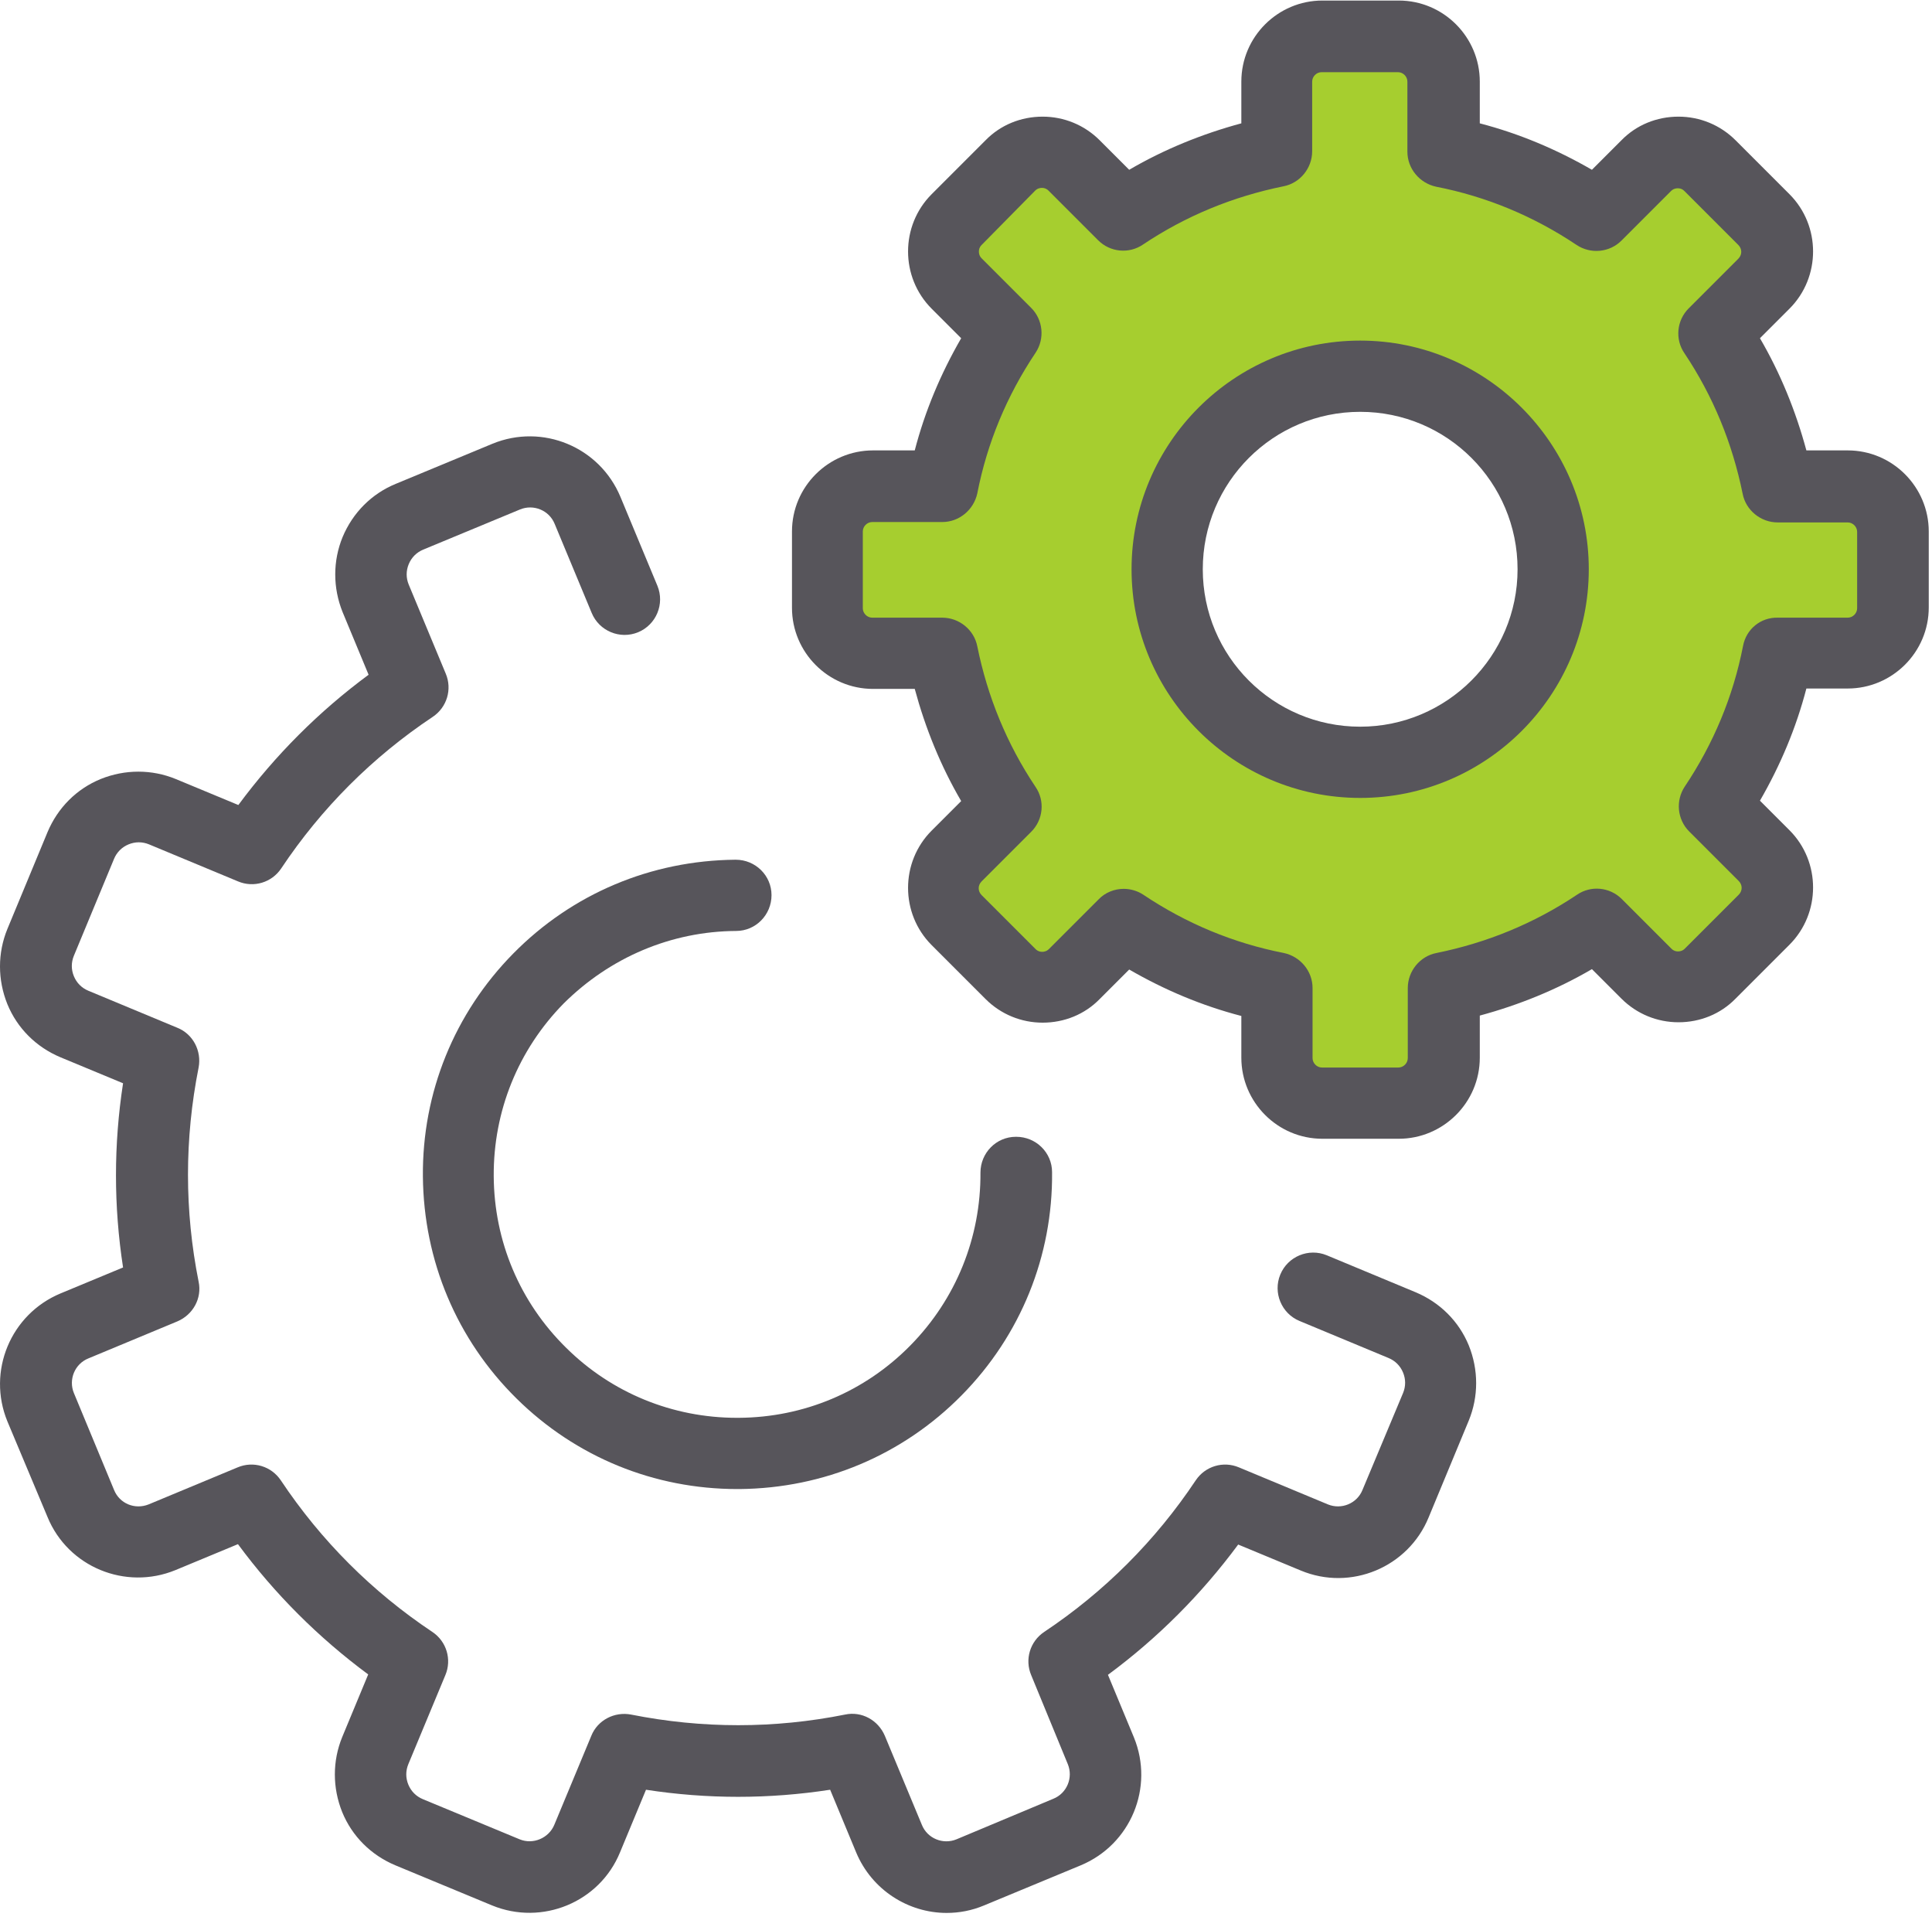 <?xml version="1.0" encoding="UTF-8" standalone="no"?>
<svg width="491px" height="487px" viewBox="0 0 491 487" version="1.1" xmlns="http://www.w3.org/2000/svg" xmlns:xlink="http://www.w3.org/1999/xlink">
    <!-- Generator: Sketch 41.2 (35397) - http://www.bohemiancoding.com/sketch -->
    <title>Process</title>
    <desc>Created with Sketch.</desc>
    <defs></defs>
    <g id="Page-1" stroke="none" stroke-width="1" fill="none" fill-rule="evenodd">
        <g id="Process">
            <g id="Layer_1">
                <g id="Group">
                    <path d="M221.675,165.838 L239.475,165.838 C242.275,180.038 247.875,193.138 255.575,204.738 L242.975,217.338 C238.475,221.838 238.475,229.138 242.975,233.638 L256.675,247.338 C261.175,251.838 268.475,251.838 272.975,247.338 L285.575,234.738 C297.175,242.538 310.375,248.038 324.475,250.838 L324.475,268.638 C324.475,275.038 329.675,280.138 335.975,280.138 L355.375,280.138 C361.775,280.138 366.875,274.938 366.875,268.638 L366.875,250.838 C381.075,248.038 394.175,242.438 405.775,234.738 L418.375,247.338 C422.875,251.838 430.175,251.838 434.675,247.338 L448.375,233.638 C452.875,229.138 452.875,221.838 448.375,217.338 L435.775,204.738 C443.575,193.138 449.075,179.938 451.875,165.838 L469.675,165.838 C476.075,165.838 481.175,160.638 481.175,154.338 L481.175,135.038 C481.175,128.638 475.975,123.538 469.675,123.538 L451.875,123.538 C449.075,109.338 443.475,96.238 435.775,84.638 L448.375,72.038 C452.875,67.538 452.875,60.238 448.375,55.738 L434.575,42.038 C430.075,37.538 422.775,37.538 418.275,42.038 L405.675,54.638 C394.075,46.838 380.875,41.338 366.775,38.538 L366.775,20.738 C366.775,14.338 361.575,9.238 355.275,9.238 L335.875,9.238 C329.475,9.238 324.375,14.438 324.375,20.738 L324.375,38.538 C310.175,41.338 297.075,46.938 285.475,54.638 L272.975,42.038 C268.475,37.538 261.175,37.538 256.675,42.038 L242.975,55.738 C238.475,60.238 238.475,67.538 242.975,72.038 L255.575,84.638 C247.775,96.238 242.275,109.438 239.475,123.538 L221.675,123.538 C215.275,123.538 210.175,128.738 210.175,135.038 L210.175,154.438 C210.175,160.738 215.275,165.838 221.675,165.838 Z M345.575,95.638 C372.675,95.638 394.675,117.638 394.675,144.738 C394.675,171.838 372.675,193.838 345.575,193.838 C318.475,193.838 296.475,171.838 296.475,144.738 C296.475,117.638 318.475,95.638 345.575,95.638 Z" id="XMLID_698_" fill="#A6CE2F"></path>
                    <path d="M346.275,378.538 C344.875,382.038 340.875,383.638 337.475,382.238 L314.875,372.838 C310.875,371.138 306.275,372.538 303.875,376.138 C293.675,391.438 280.675,404.438 265.375,414.638 C261.775,417.038 260.375,421.638 262.075,425.638 L271.375,448.238 C272.775,451.638 271.175,455.638 267.675,457.038 L243.075,467.338 C239.675,468.738 235.675,467.138 234.275,463.638 L224.875,441.038 C223.175,437.038 218.975,434.738 214.775,435.638 C196.775,439.238 178.475,439.238 160.375,435.638 C156.175,434.838 151.875,437.038 150.275,441.038 L140.875,463.638 C139.475,467.038 135.475,468.738 132.075,467.338 L107.475,457.138 C105.775,456.438 104.475,455.138 103.775,453.438 C103.075,451.738 103.075,449.938 103.775,448.238 L113.175,425.638 C114.875,421.638 113.475,417.038 109.875,414.638 C94.575,404.438 81.575,391.438 71.375,376.138 C68.975,372.538 64.375,371.138 60.375,372.838 L37.775,382.238 C34.275,383.638 30.375,382.038 28.975,378.538 L18.775,353.938 C17.375,350.538 18.975,346.538 22.475,345.138 L45.075,335.738 C49.075,334.038 51.375,329.838 50.475,325.638 C46.875,307.638 46.875,289.338 50.475,271.238 C51.275,267.038 49.075,262.738 45.075,261.138 L22.475,251.738 C20.775,251.038 19.475,249.738 18.775,248.038 C18.075,246.338 18.075,244.538 18.775,242.838 L28.975,218.238 C29.675,216.538 30.975,215.238 32.675,214.538 C34.375,213.838 36.175,213.838 37.875,214.538 L60.475,223.938 C64.475,225.638 69.075,224.238 71.475,220.638 C81.675,205.338 94.675,192.338 109.975,182.138 C113.575,179.738 114.975,175.138 113.275,171.138 L103.875,148.538 C103.175,146.838 103.175,145.038 103.875,143.338 C104.575,141.638 105.875,140.338 107.575,139.638 L132.175,129.438 C135.575,128.038 139.575,129.638 140.975,133.138 L150.375,155.738 C152.275,160.338 157.575,162.538 162.175,160.638 C166.775,158.738 168.975,153.438 167.075,148.838 L157.675,126.238 C152.375,113.538 137.875,107.538 125.175,112.738 L100.575,122.938 C94.475,125.438 89.675,130.238 87.075,136.438 C84.575,142.538 84.575,149.338 87.075,155.538 L93.675,171.438 C81.075,180.738 69.975,191.838 60.575,204.538 L44.675,197.938 C38.575,195.438 31.775,195.438 25.575,197.938 C19.475,200.438 14.675,205.238 12.075,211.438 L1.875,236.038 C-0.625,242.138 -0.625,248.938 1.875,255.138 C4.375,261.238 9.175,266.038 15.375,268.638 L31.275,275.238 C28.875,290.838 28.875,306.438 31.275,322.038 L15.375,328.638 C2.675,333.938 -3.325,348.438 1.875,361.138 L12.075,385.438 C17.275,398.138 31.875,404.138 44.575,398.938 L60.475,392.338 C69.775,404.938 80.875,416.038 93.575,425.438 L86.975,441.338 C84.475,447.438 84.475,454.238 86.975,460.438 C89.475,466.538 94.275,471.338 100.475,473.938 L125.075,484.138 C137.775,489.338 152.375,483.338 157.575,470.638 L164.175,454.738 C179.775,457.138 195.375,457.138 210.975,454.738 L217.575,470.638 C221.575,480.238 230.875,486.038 240.575,486.038 C243.775,486.038 246.975,485.438 250.075,484.138 L274.675,473.938 C287.375,468.638 293.375,454.138 288.175,441.438 L281.575,425.538 C294.175,416.238 305.275,405.138 314.675,392.438 L330.575,399.038 C343.275,404.338 357.875,398.238 363.075,385.538 L373.275,360.938 C375.775,354.838 375.775,348.038 373.275,341.838 C370.775,335.738 365.975,330.938 359.775,328.338 L337.175,318.938 C332.575,317.038 327.275,319.238 325.375,323.838 C323.475,328.438 325.675,333.738 330.275,335.638 L352.875,345.038 C354.575,345.738 355.875,347.038 356.575,348.738 C357.275,350.438 357.275,352.238 356.575,353.938 L346.275,378.538 Z" id="Shape" fill="#57555B"></path>
                    <path d="M187.075,236.538 C192.075,236.538 196.075,232.438 196.075,227.438 C196.075,222.438 191.975,218.438 186.975,218.438 C186.975,218.438 186.975,218.438 186.875,218.438 C165.475,218.638 145.475,227.038 130.475,242.238 C115.475,257.438 107.275,277.638 107.475,298.938 C107.675,320.338 116.075,340.338 131.275,355.338 C146.375,370.238 166.275,378.338 187.375,378.338 L187.975,378.338 C209.375,378.138 229.375,369.738 244.375,354.538 C259.375,339.338 267.575,319.138 267.375,297.838 C267.375,292.838 263.275,288.838 258.275,288.838 C258.275,288.838 258.275,288.838 258.175,288.838 C253.175,288.838 249.175,292.938 249.175,297.938 C249.275,314.438 242.975,330.038 231.375,341.838 C219.775,353.638 204.275,360.138 187.775,360.238 L187.275,360.238 C170.975,360.238 155.475,353.938 143.875,342.438 C132.075,330.838 125.575,315.338 125.475,298.838 C125.375,282.338 131.675,266.738 143.275,254.938 C155.075,243.238 170.575,236.638 187.075,236.538 Z" id="Shape" fill="#57555B"></path>
                    <path d="M469.575,174.938 C480.875,174.938 490.175,165.738 490.175,154.338 L490.175,135.038 C490.175,123.738 480.975,114.438 469.575,114.438 L459.075,114.438 C456.375,104.438 452.475,94.838 447.275,85.938 L454.775,78.438 C462.775,70.438 462.775,57.338 454.775,49.338 L441.075,35.638 C437.175,31.738 431.975,29.638 426.575,29.638 C421.075,29.638 415.875,31.738 412.075,35.638 L404.575,43.138 C395.575,37.938 386.075,33.938 376.075,31.338 L376.075,20.738 C376.075,9.438 366.875,0.138 355.475,0.138 L336.075,0.138 C324.775,0.138 315.475,9.338 315.475,20.738 L315.475,31.338 C305.475,34.038 295.875,37.938 286.975,43.138 L279.475,35.638 C275.575,31.738 270.375,29.638 264.975,29.638 C259.475,29.638 254.275,31.738 250.475,35.638 L236.775,49.338 C228.775,57.338 228.775,70.438 236.775,78.438 L244.275,85.938 C239.075,94.938 235.075,104.438 232.475,114.438 L221.875,114.438 C210.575,114.438 201.275,123.638 201.275,135.038 L201.275,154.438 C201.275,165.738 210.475,175.038 221.875,175.038 L232.475,175.038 C235.175,185.038 239.075,194.638 244.275,203.538 L236.775,211.038 C228.775,219.038 228.775,232.138 236.775,240.138 L250.475,253.838 C254.375,257.738 259.575,259.838 264.975,259.838 C270.475,259.838 275.675,257.738 279.475,253.838 L286.975,246.338 C295.975,251.538 305.475,255.538 315.475,258.138 L315.475,268.738 C315.475,280.038 324.675,289.338 336.075,289.338 L355.475,289.338 C366.775,289.338 376.075,280.138 376.075,268.738 L376.075,258.038 C386.075,255.338 395.675,251.438 404.575,246.238 L412.075,253.738 C415.975,257.638 421.175,259.738 426.575,259.738 C432.075,259.738 437.275,257.638 441.075,253.738 L454.775,240.038 C462.775,232.038 462.775,218.938 454.775,210.938 L447.275,203.438 C452.475,194.438 456.475,184.938 459.075,174.938 L469.575,174.938 L469.575,174.938 Z M442.975,164.138 C440.475,176.938 435.475,188.938 428.175,199.838 C425.775,203.438 426.275,208.238 429.275,211.238 L441.875,223.838 C442.875,224.838 442.875,226.338 441.875,227.338 L428.175,241.038 C427.575,241.638 426.875,241.738 426.475,241.738 C425.975,241.738 425.375,241.638 424.775,241.038 L412.175,228.438 C409.075,225.338 404.275,224.938 400.775,227.338 C389.875,234.638 377.875,239.538 365.075,242.138 C360.875,242.938 357.775,246.738 357.775,251.038 L357.775,268.838 C357.775,270.138 356.675,271.238 355.375,271.238 L335.975,271.238 C334.675,271.238 333.575,270.138 333.575,268.838 L333.575,251.038 C333.575,246.738 330.475,243.038 326.275,242.138 C313.475,239.638 301.475,234.638 290.575,227.338 C289.075,226.338 287.275,225.838 285.575,225.838 C283.275,225.838 280.875,226.738 279.175,228.538 L266.575,241.138 C265.975,241.738 265.275,241.838 264.875,241.838 C264.375,241.838 263.775,241.738 263.175,241.138 L249.475,227.438 C248.475,226.438 248.475,224.938 249.475,223.938 L262.075,211.338 C265.175,208.238 265.575,203.438 263.175,199.938 C255.875,189.038 250.975,177.038 248.375,164.238 C247.575,160.038 243.775,156.938 239.475,156.938 L221.675,156.938 C220.375,156.938 219.275,155.838 219.275,154.538 L219.275,135.038 C219.275,133.738 220.375,132.638 221.675,132.638 L239.475,132.638 C243.775,132.638 247.475,129.538 248.375,125.338 C250.875,112.538 255.875,100.538 263.175,89.638 C265.575,86.038 265.075,81.238 262.075,78.238 L249.475,65.638 C248.875,65.038 248.775,64.338 248.775,63.938 C248.775,63.438 248.875,62.838 249.475,62.238 L263.075,48.438 C263.675,47.838 264.375,47.738 264.775,47.738 C265.275,47.738 265.875,47.838 266.475,48.438 L279.075,61.038 C282.175,64.138 286.975,64.538 290.475,62.138 C301.375,54.838 313.375,49.938 326.175,47.338 C330.375,46.538 333.475,42.738 333.475,38.438 L333.475,20.738 C333.475,19.438 334.575,18.338 335.875,18.338 L355.275,18.338 C356.575,18.338 357.675,19.438 357.675,20.738 L357.675,38.538 C357.675,42.838 360.775,46.538 364.975,47.438 C377.775,49.938 389.775,54.938 400.675,62.238 C404.275,64.638 409.075,64.138 412.075,61.138 L424.675,48.538 C425.275,47.938 425.975,47.838 426.375,47.838 C426.875,47.838 427.475,47.938 428.075,48.538 L441.775,62.238 C442.775,63.238 442.775,64.738 441.775,65.738 L429.175,78.338 C426.075,81.438 425.675,86.238 428.075,89.738 C435.375,100.638 440.275,112.638 442.875,125.438 C443.675,129.638 447.475,132.738 451.775,132.738 L469.575,132.738 C470.875,132.738 471.975,133.838 471.975,135.138 L471.975,154.538 C471.975,155.838 470.875,156.938 469.575,156.938 L451.775,156.938 C447.475,156.838 443.775,159.838 442.975,164.138 Z" id="Shape" fill="#57555B"></path>
                    <path d="M345.675,86.538 C313.575,86.538 287.575,112.638 287.575,144.638 C287.575,176.738 313.675,202.738 345.675,202.738 C377.775,202.738 403.775,176.638 403.775,144.638 C403.775,112.638 377.675,86.538 345.675,86.538 Z M345.675,184.638 C323.575,184.638 305.675,166.738 305.675,144.638 C305.675,122.538 323.575,104.638 345.675,104.638 C367.775,104.638 385.675,122.538 385.675,144.638 C385.675,166.738 367.675,184.638 345.675,184.638 Z" id="Shape" fill="#57555B"></path>
                </g>
            </g>
        </g>
    </g>
</svg>